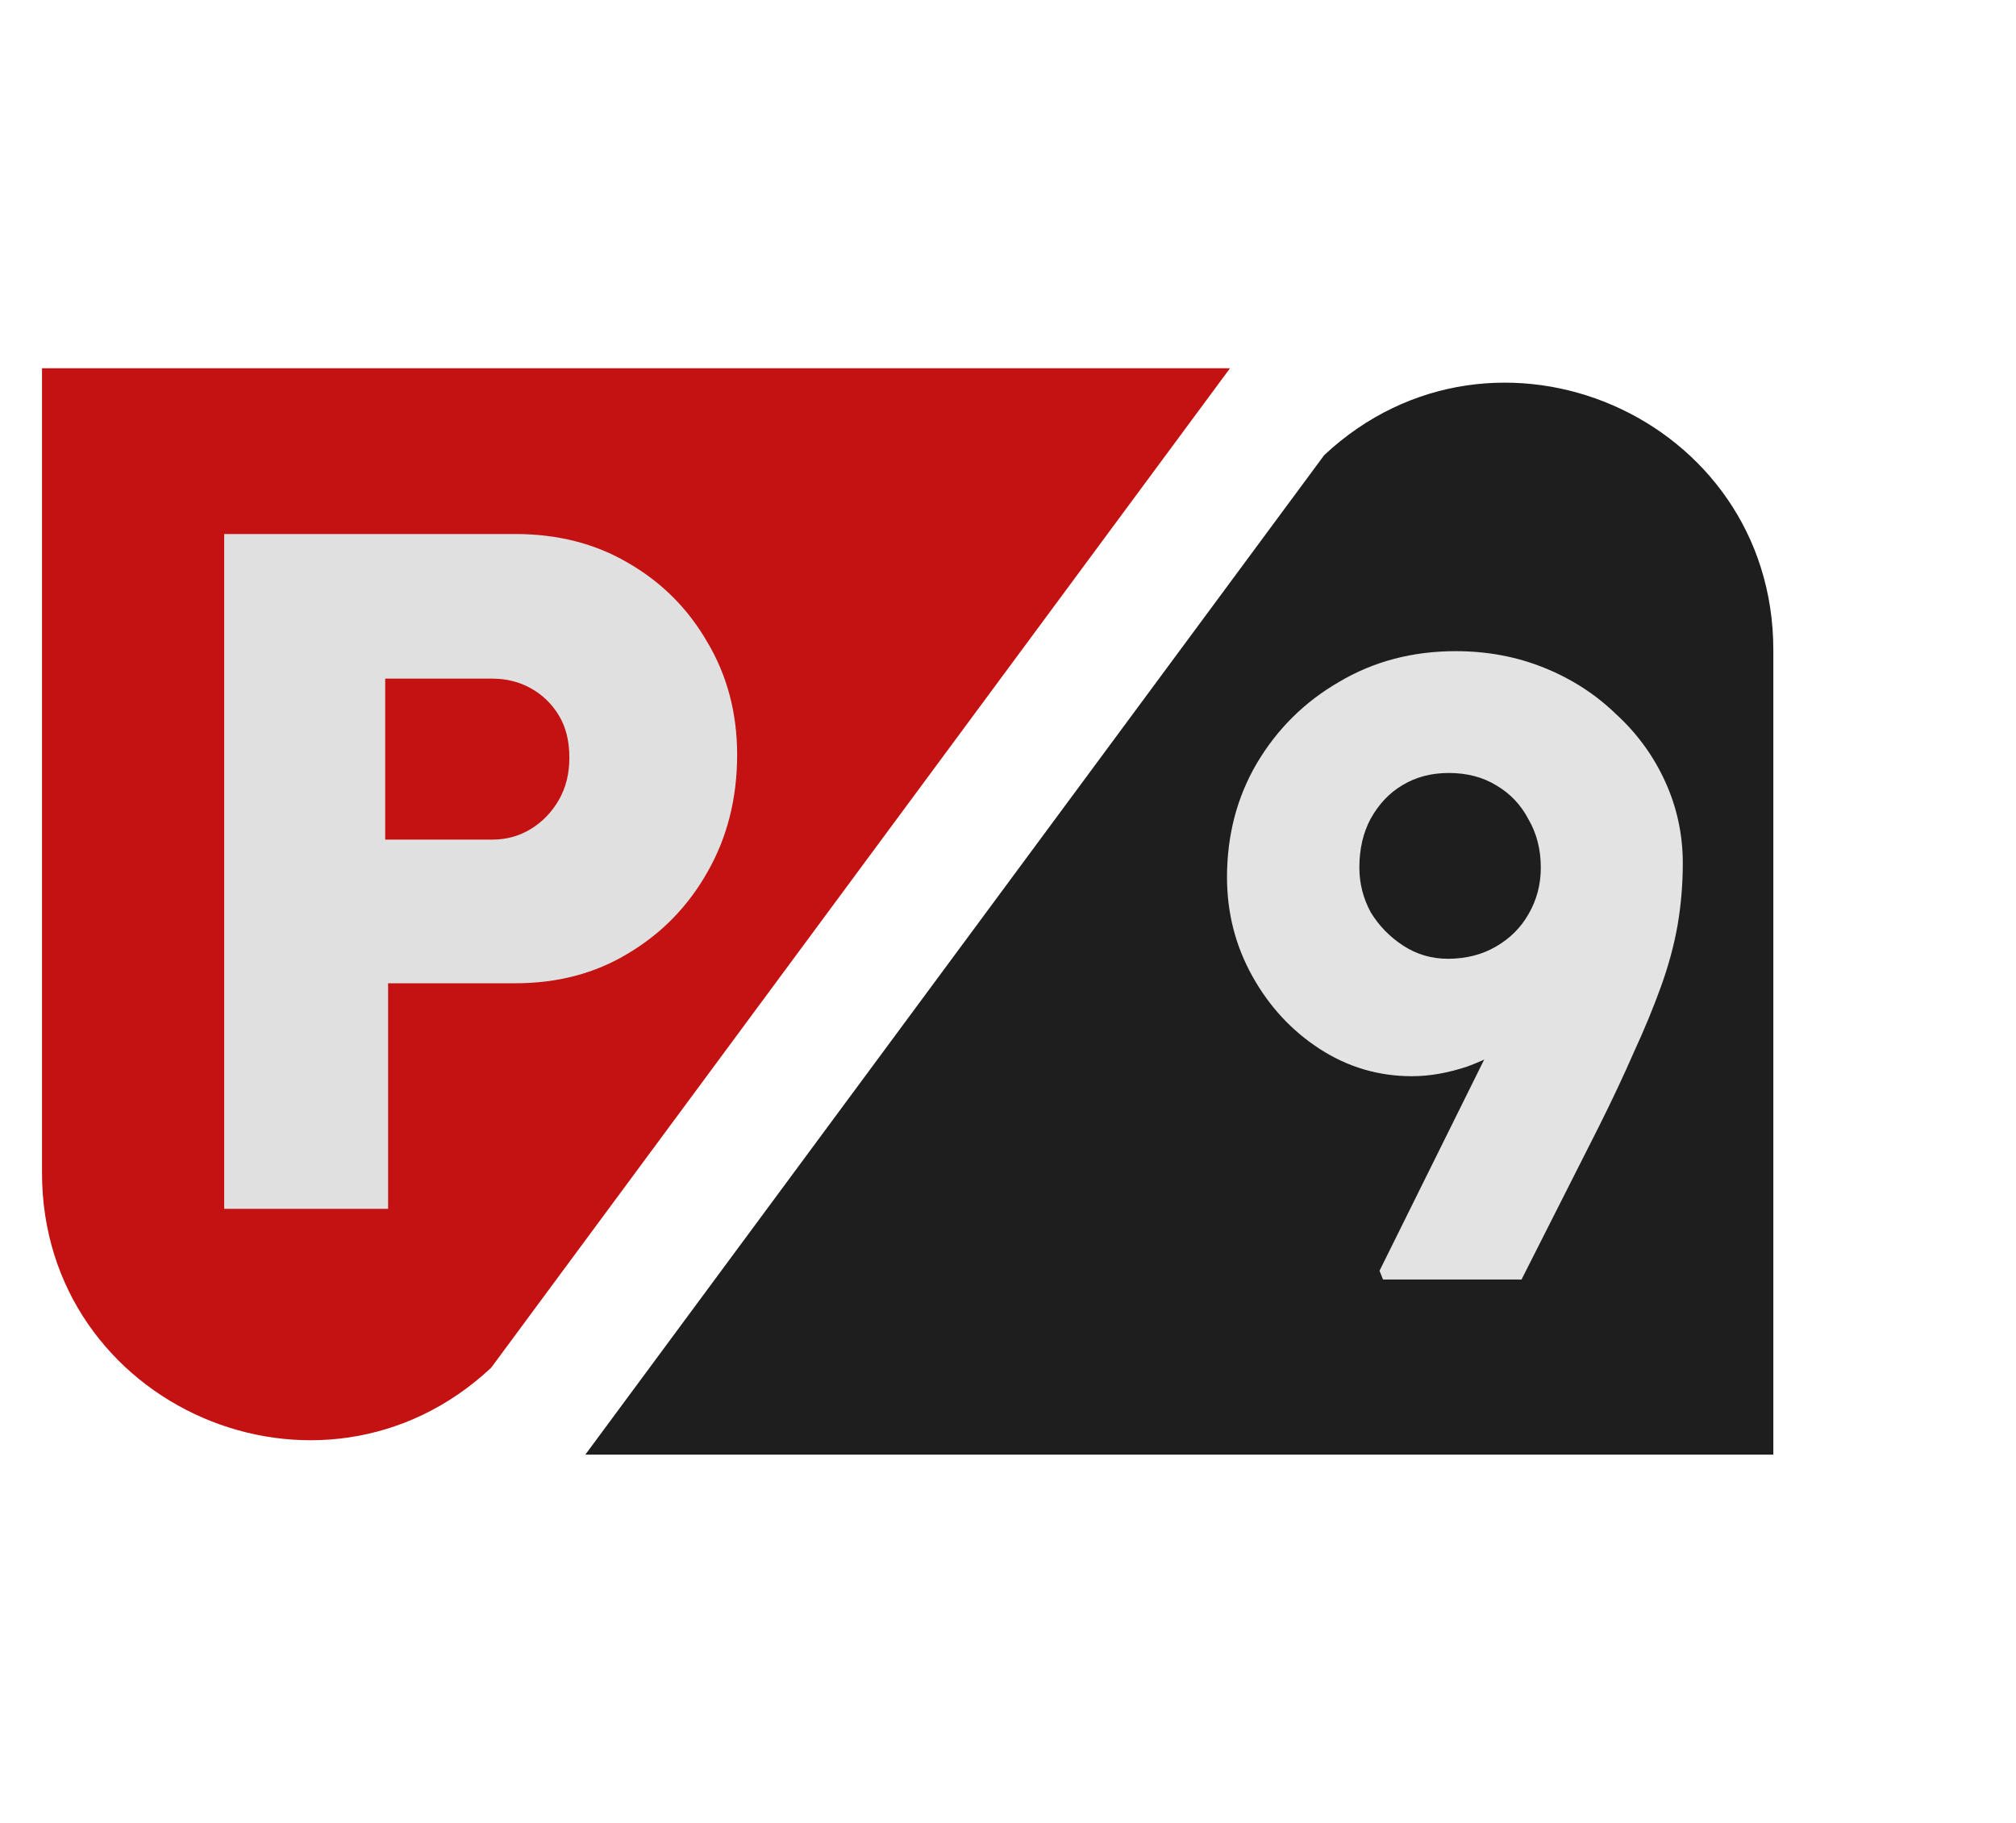 <svg width="230" height="208" viewBox="0 0 230 208" fill="none" xmlns="http://www.w3.org/2000/svg">
<g filter="url(#filter0_d_140_101)">
<path d="M140.331 38.017L56.033 152.066V152.066C36.582 170.262 4.793 156.47 4.793 129.835V38.017H140.331Z" fill="#C41212"/>
<path d="M25.578 133.934V56.934H58.798C63.638 56.934 67.928 58.034 71.668 60.234C75.481 62.434 78.488 65.441 80.688 69.254C82.961 73.067 84.098 77.357 84.098 82.124C84.098 87.111 82.961 91.584 80.688 95.544C78.488 99.431 75.481 102.511 71.668 104.784C67.928 107.057 63.638 108.194 58.798 108.194H44.278V133.934H25.578ZM43.948 91.804H56.158C57.771 91.804 59.238 91.401 60.558 90.594C61.878 89.787 62.941 88.687 63.748 87.294C64.555 85.901 64.958 84.287 64.958 82.454C64.958 80.547 64.555 78.934 63.748 77.614C62.941 76.294 61.878 75.267 60.558 74.534C59.238 73.801 57.771 73.434 56.158 73.434H43.948V91.804Z" fill="#E0E0E0"/>
<path d="M66.777 161.983L151.074 47.934V47.934C170.525 29.738 202.314 43.53 202.314 70.165L202.314 161.983L66.777 161.983Z" fill="#1E1E1E"/>
<path d="M157.786 142L157.386 141L179.286 96.8L182.186 102.8C181.519 105.2 180.452 107.367 178.986 109.3C177.519 111.233 175.752 112.933 173.686 114.4C171.686 115.8 169.586 116.9 167.386 117.7C165.186 118.433 163.086 118.8 161.086 118.8C157.286 118.8 153.786 117.767 150.586 115.7C147.386 113.633 144.819 110.867 142.886 107.4C140.952 103.933 139.986 100.167 139.986 96.1C139.986 91.3 141.119 86.967 143.386 83.1C145.719 79.167 148.852 76.067 152.786 73.8C156.719 71.467 161.152 70.3 166.086 70.3C169.686 70.3 173.052 70.933 176.186 72.2C179.319 73.467 182.052 75.233 184.386 77.5C186.786 79.7 188.652 82.267 189.986 85.2C191.319 88.133 191.986 91.233 191.986 94.5C191.986 96.9 191.786 99.267 191.386 101.6C190.986 103.867 190.352 106.2 189.486 108.6C188.619 111 187.586 113.5 186.386 116.1C185.252 118.7 183.919 121.533 182.386 124.6L173.586 142H157.786ZM165.186 105.4C167.252 105.4 169.086 104.933 170.686 104C172.286 103.067 173.519 101.833 174.386 100.3C175.319 98.7 175.786 96.933 175.786 95C175.786 92.933 175.319 91.1 174.386 89.5C173.519 87.833 172.286 86.533 170.686 85.6C169.152 84.667 167.352 84.2 165.286 84.2C163.286 84.2 161.519 84.667 159.986 85.6C158.519 86.467 157.319 87.733 156.386 89.4C155.519 91 155.086 92.867 155.086 95C155.086 96.8 155.519 98.5 156.386 100.1C157.319 101.633 158.552 102.9 160.086 103.9C161.619 104.9 163.319 105.4 165.186 105.4Z" fill="#E3E3E3"/>
</g>
<defs>
<filter id="filter0_d_140_101" x="0.793" y="0" width="232.793" height="208" filterUnits="userSpaceOnUse" color-interpolation-filters="sRGB">
<feFlood flood-opacity="0" result="BackgroundImageFix"/>
<feColorMatrix in="SourceAlpha" type="matrix" values="0 0 0 0 0 0 0 0 0 0 0 0 0 0 0 0 0 0 127 0" result="hardAlpha"/>
<feOffset dy="4"/>
<feGaussianBlur stdDeviation="2"/>
<feComposite in2="hardAlpha" operator="out"/>
<feColorMatrix type="matrix" values="0 0 0 0 0 0 0 0 0 0 0 0 0 0 0 0 0 0 0.25 0"/>
<feBlend mode="normal" in2="BackgroundImageFix" result="effect1_dropShadow_140_101"/>
<feBlend mode="normal" in="SourceGraphic" in2="effect1_dropShadow_140_101" result="shape"/>
</filter>
</defs>
</svg>
